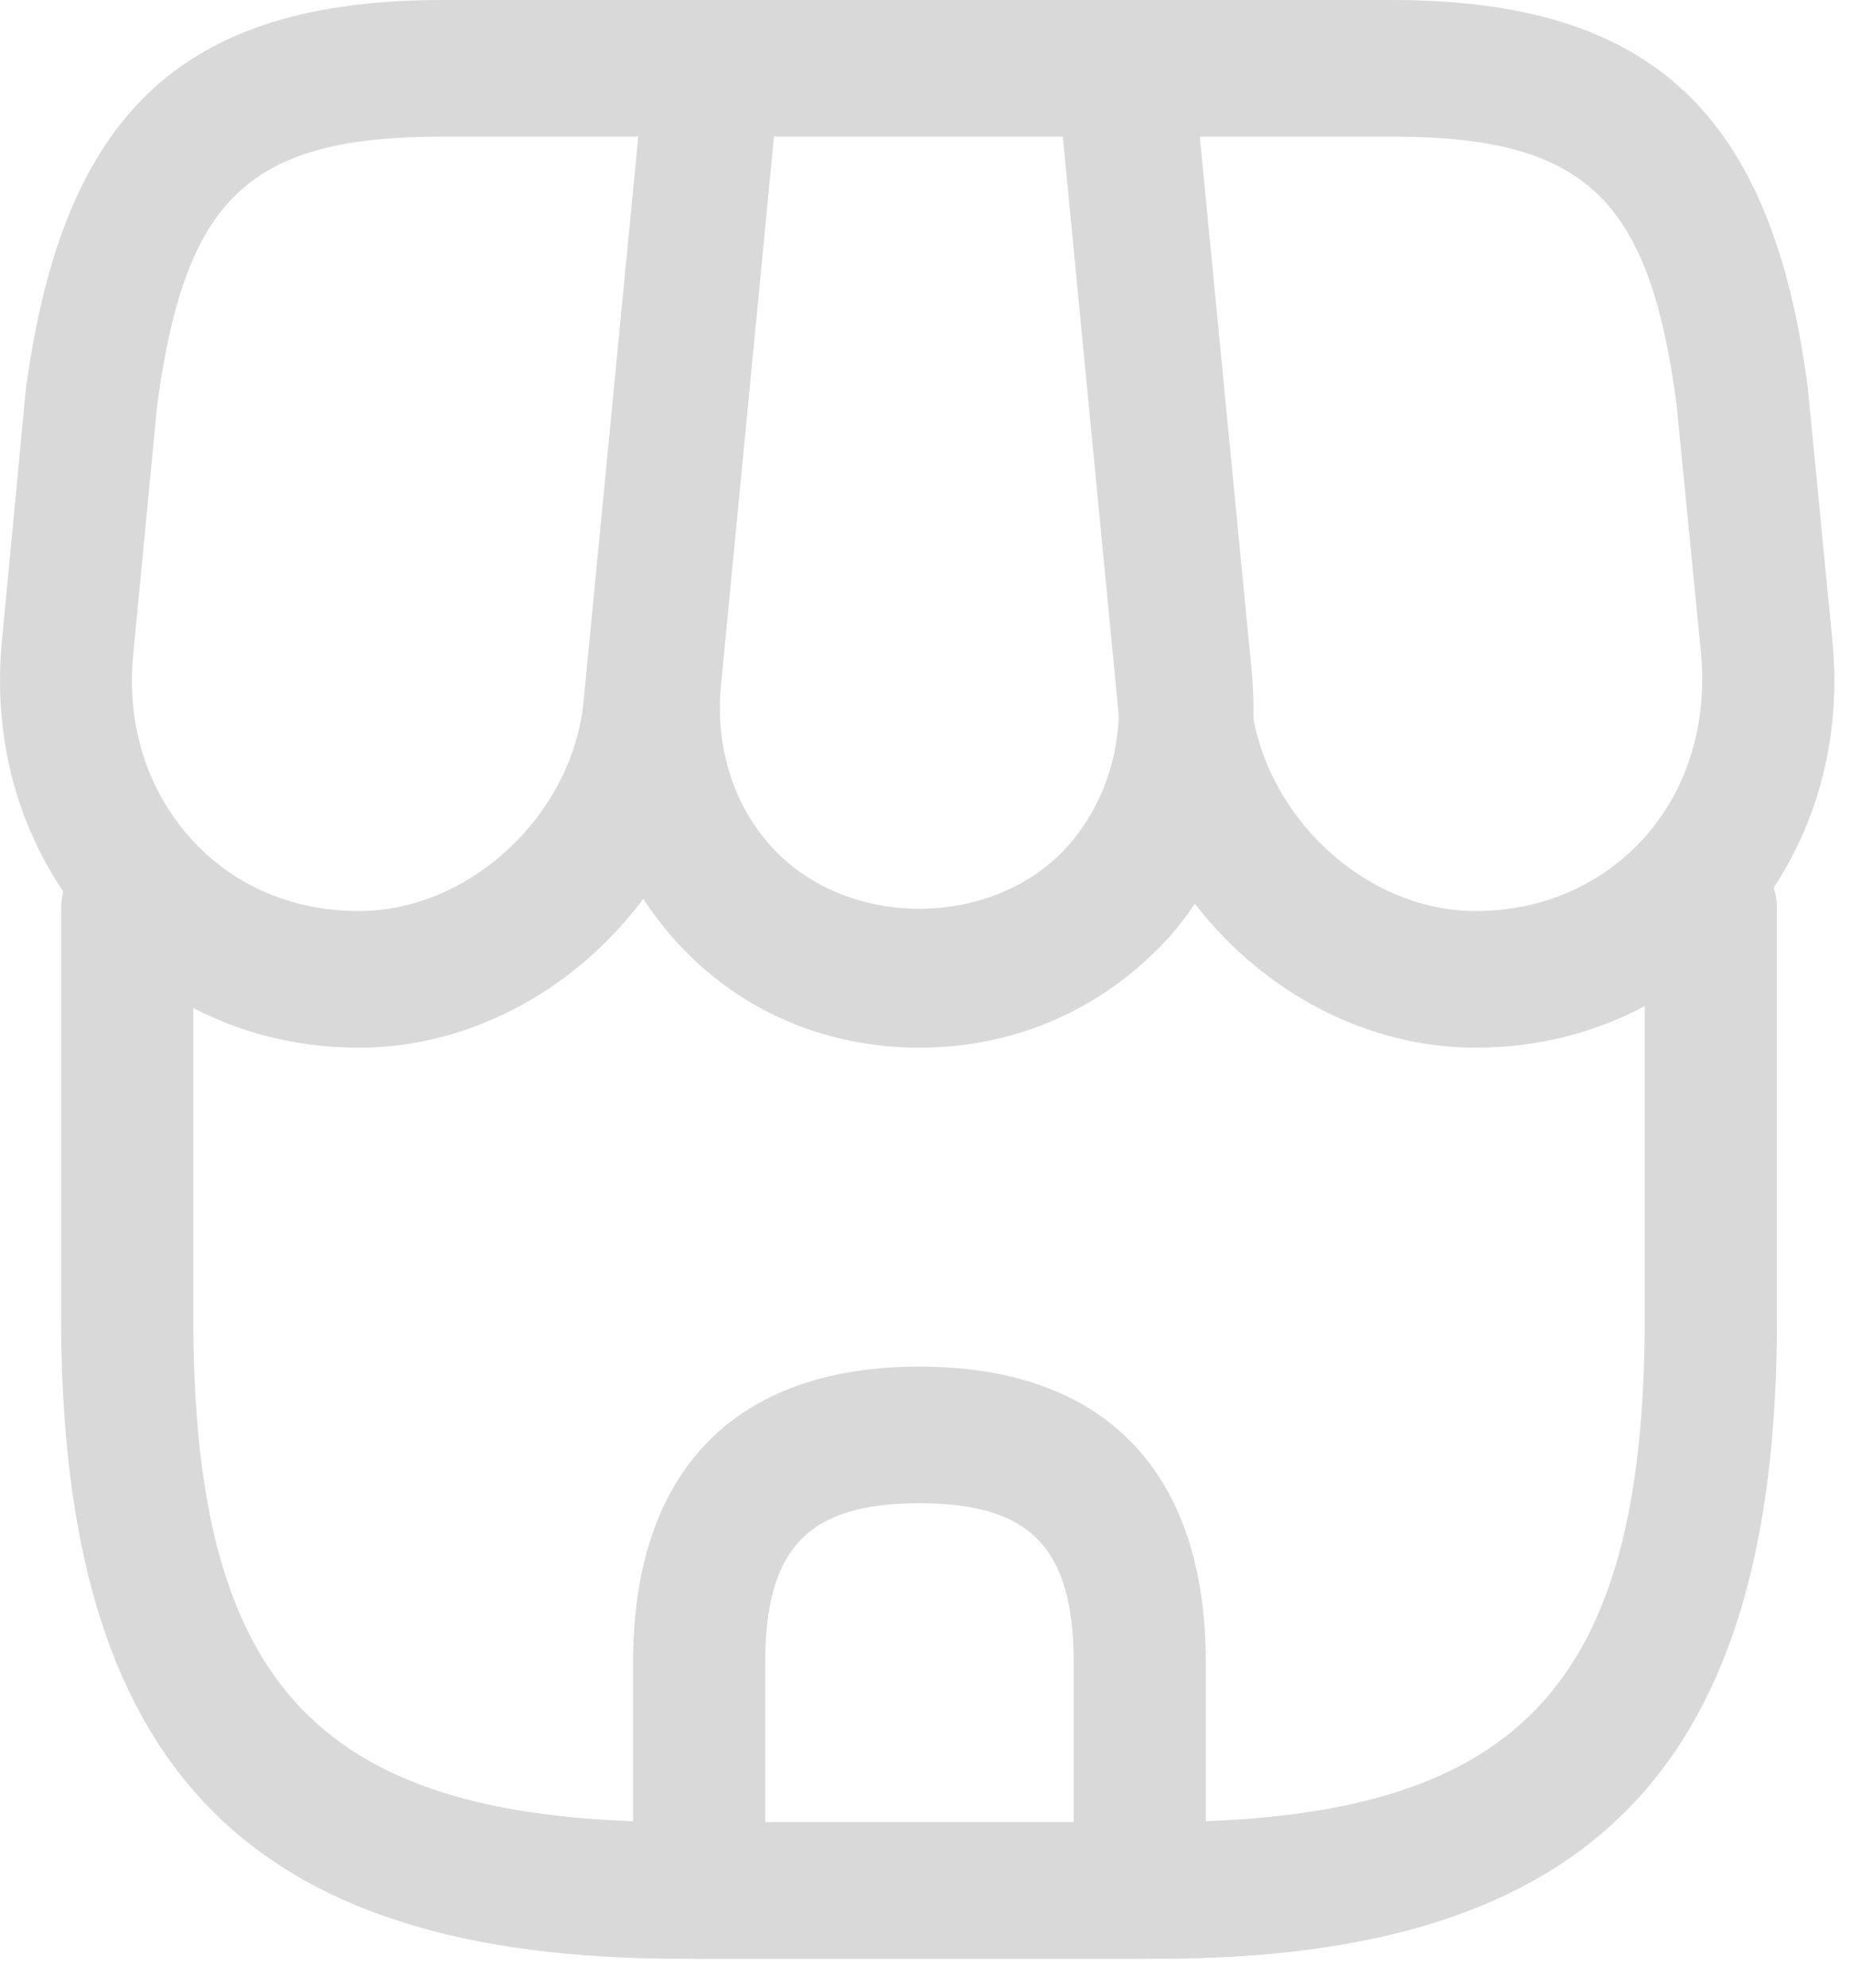 <svg width="27" height="29" viewBox="0 0 27 29" fill="none" xmlns="http://www.w3.org/2000/svg">
<path d="M16.891 28.572H9.946C3.593 28.572 0.892 25.768 0.892 19.216V13.25C0.892 12.705 1.329 12.253 1.856 12.253C2.384 12.253 2.821 12.705 2.821 13.25V19.216C2.821 24.652 4.686 26.578 9.946 26.578H16.878C22.139 26.578 24.004 24.652 24.004 19.216V13.25C24.004 12.705 24.441 12.253 24.968 12.253C25.496 12.253 25.933 12.705 25.933 13.25V19.216C25.946 25.768 23.232 28.572 16.891 28.572Z" fill="#D9D9D9"/>
<path d="M13.418 15.282C12.003 15.282 10.717 14.711 9.804 13.661C8.891 12.611 8.466 11.242 8.608 9.781L9.469 0.904C9.521 0.399 9.932 0 10.434 0H16.44C16.942 0 17.354 0.385 17.405 0.904L18.267 9.781C18.408 11.242 17.984 12.611 17.071 13.661C16.119 14.711 14.833 15.282 13.418 15.282ZM11.296 1.993L10.524 9.98C10.434 10.87 10.691 11.708 11.231 12.319C12.325 13.568 14.511 13.568 15.604 12.319C16.145 11.694 16.402 10.857 16.312 9.98L15.54 1.993H11.296Z" fill="#D9D9D9"/>
<path d="M21.534 15.282C18.924 15.282 16.596 13.103 16.326 10.419L15.425 1.103C15.399 0.824 15.489 0.545 15.67 0.332C15.85 0.12 16.107 0 16.39 0H20.313C24.094 0 25.856 1.635 26.383 5.648L26.743 9.342C26.898 10.91 26.435 12.399 25.444 13.528C24.454 14.658 23.065 15.282 21.534 15.282ZM17.457 1.993L18.255 10.219C18.422 11.88 19.914 13.289 21.534 13.289C22.512 13.289 23.387 12.904 24.017 12.199C24.634 11.495 24.917 10.552 24.827 9.542L24.467 5.887C24.068 2.884 23.129 1.993 20.313 1.993H17.457Z" fill="#D9D9D9"/>
<path d="M5.238 15.282C3.707 15.282 2.318 14.658 1.328 13.528C0.338 12.399 -0.125 10.91 0.029 9.342L0.376 5.688C0.917 1.635 2.679 0 6.46 0H10.383C10.653 0 10.91 0.12 11.103 0.332C11.296 0.545 11.373 0.824 11.347 1.103L10.447 10.419C10.177 13.103 7.849 15.282 5.238 15.282ZM6.46 1.993C3.643 1.993 2.704 2.87 2.293 5.914L1.945 9.542C1.843 10.552 2.138 11.495 2.756 12.199C3.373 12.904 4.248 13.289 5.238 13.289C6.859 13.289 8.363 11.88 8.518 10.219L9.315 1.993H6.46Z" fill="#D9D9D9"/>
<path d="M16.635 28.572H10.204C9.677 28.572 9.239 28.12 9.239 27.575V24.253C9.239 21.462 10.718 19.934 13.419 19.934C16.12 19.934 17.599 21.462 17.599 24.253V27.575C17.599 28.12 17.162 28.572 16.635 28.572ZM11.168 26.578H15.67V24.253C15.67 22.578 15.04 21.927 13.419 21.927C11.799 21.927 11.168 22.578 11.168 24.253V26.578Z" fill="#D9D9D9"/>
</svg>
